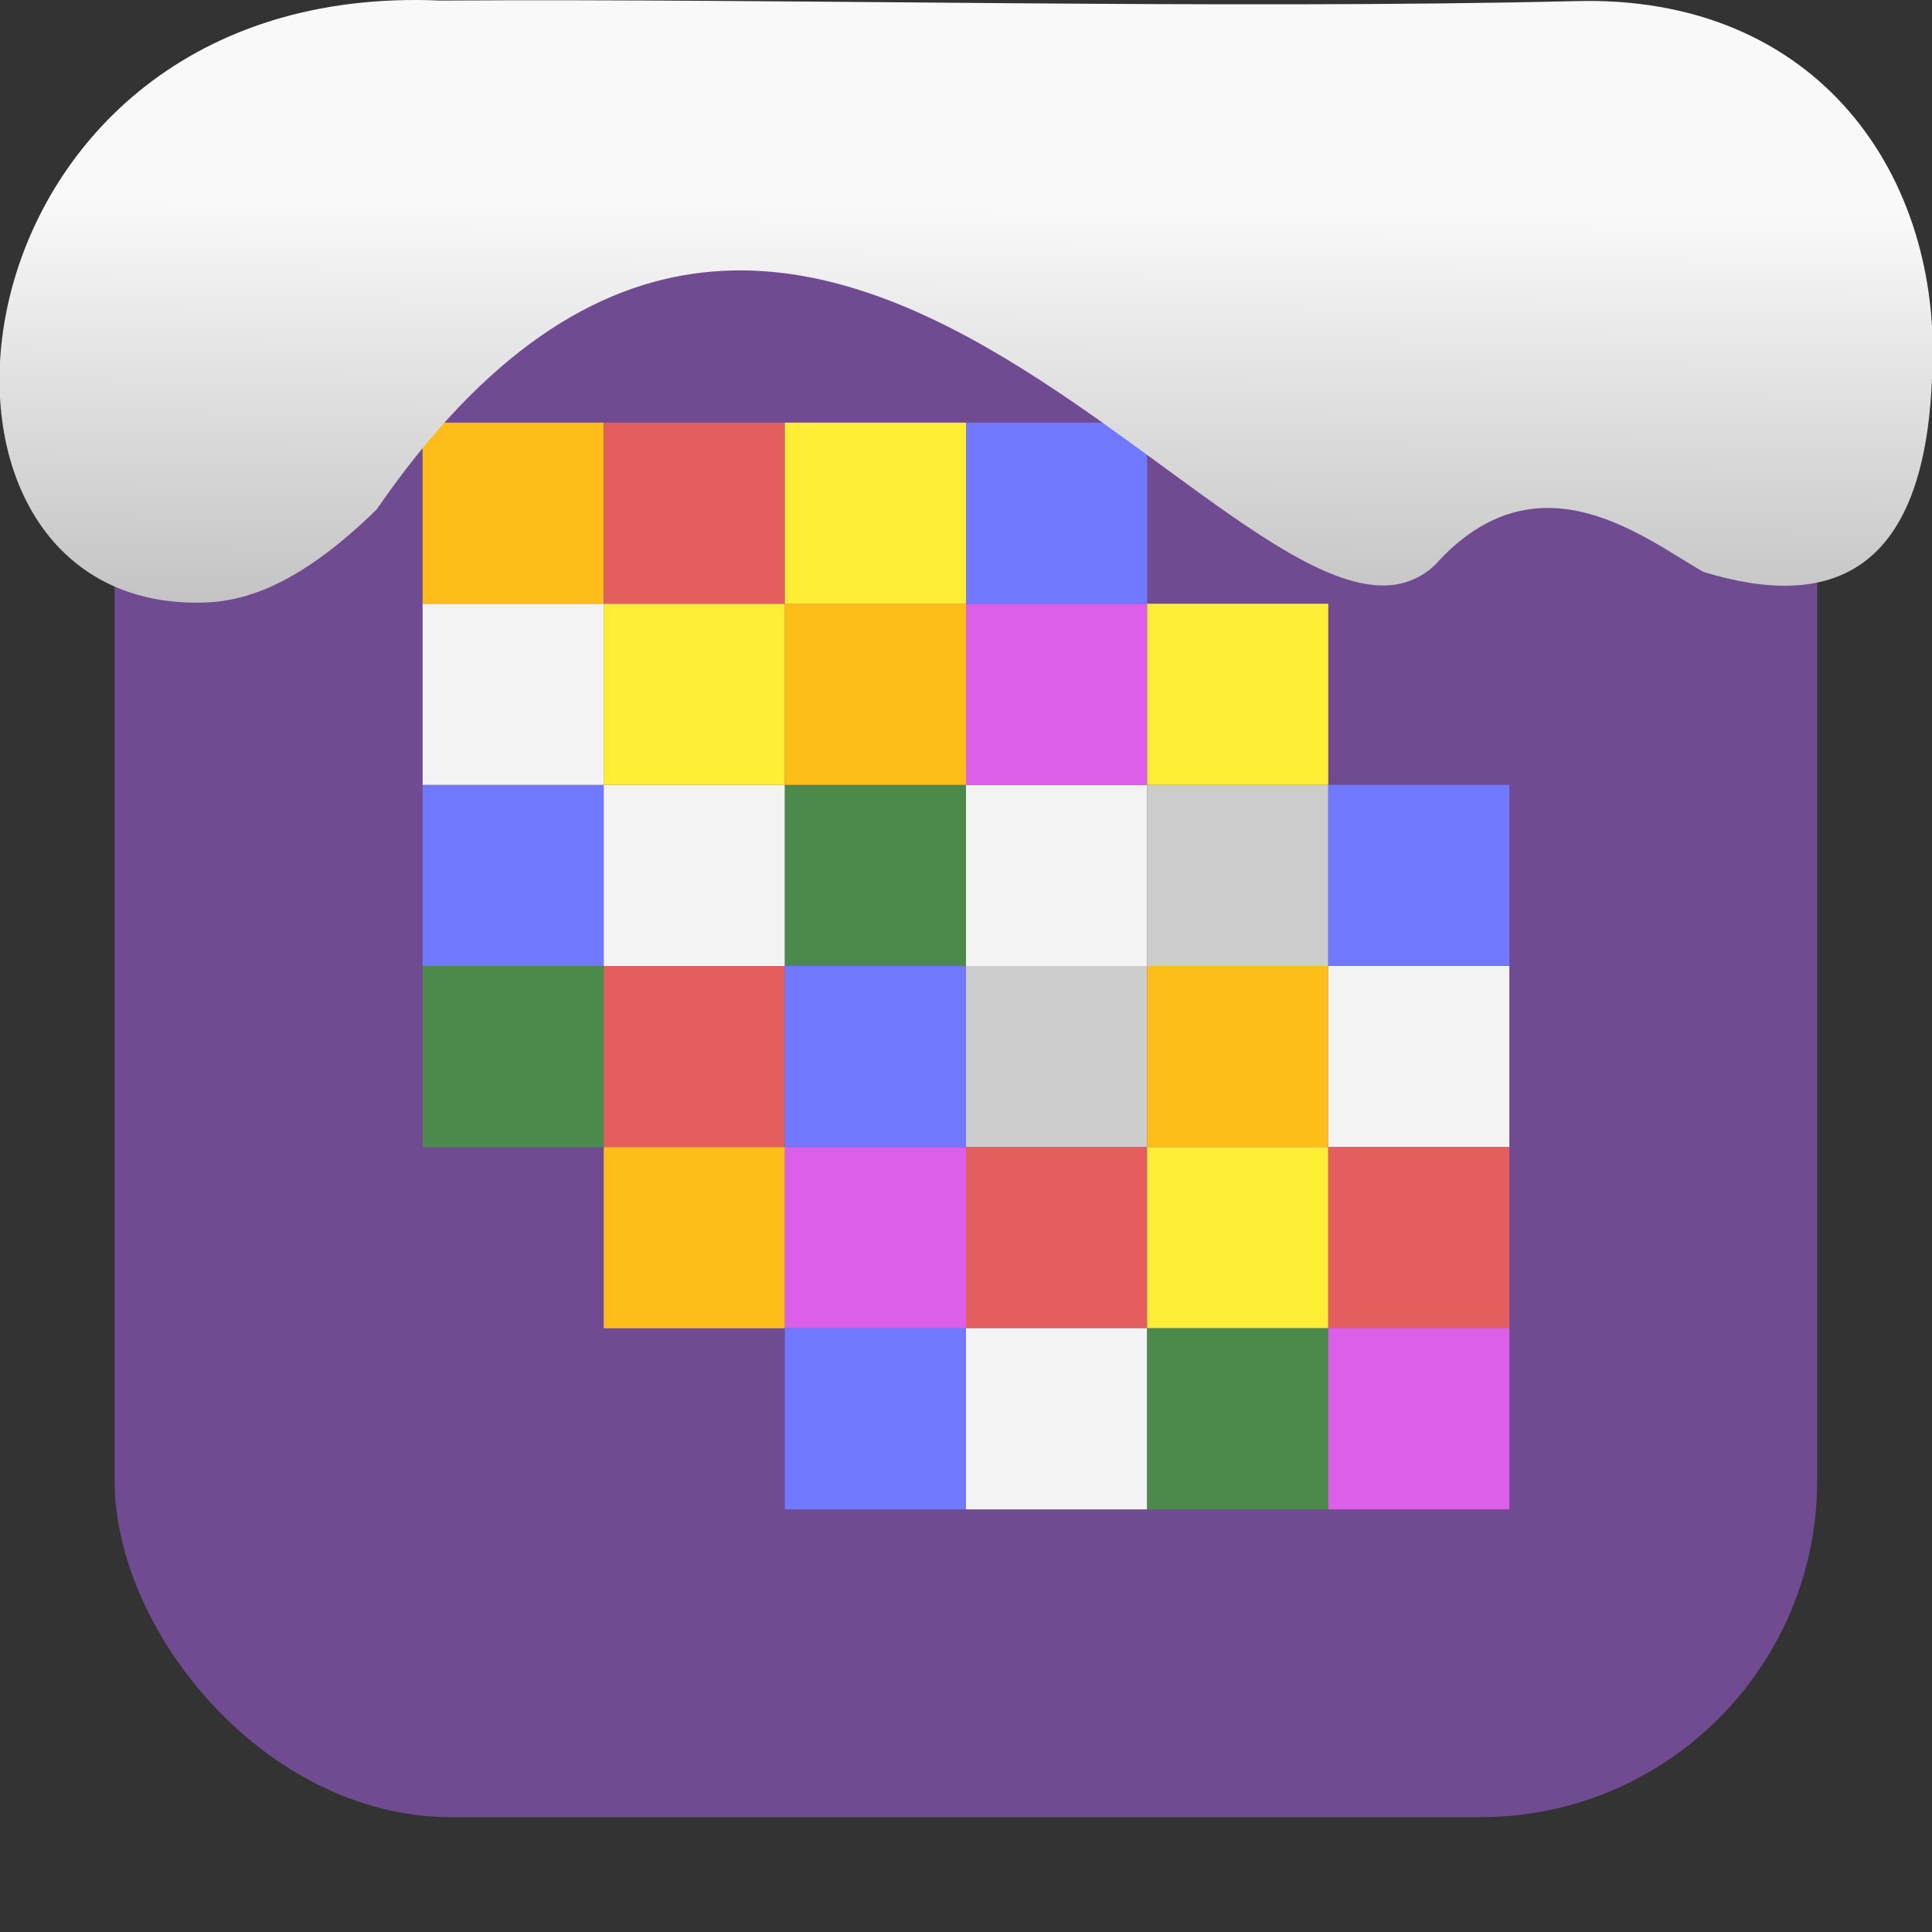 <svg xmlns="http://www.w3.org/2000/svg" viewBox="0 0 32 32"><rect x="0" y="0" width="32" height="32" fill="#333333" stroke="none"/><defs><linearGradient gradientTransform="matrix(2.629 0 0 2.713-160.16-291.42)" id="0" x1="67.894" y1="108.69" x2="67.854" y2="113.11" gradientUnits="userSpaceOnUse"><stop stop-color="#f9f9f9"/><stop offset="1" stop-color="#999"/></linearGradient></defs><rect width="28.2" height="28.2" x="1.898" y="1.898" fill="#704b91" fill-rule="evenodd" rx="5.575"/><path fill="#4c8a4c" d="m7 16h3v3h-3z"/><path fill="#e45e5e" d="m10 16h3v3h-3z"/><path fill="#7079ff" d="m13 16h3v3h-3z"/><path fill="#cdcdcd" d="m16 16h3v3h-3z"/><path fill="#ffbd1a" d="m19 16h3v3h-3z"/><path fill="#f3f3f3" d="m22 16h3v3h-3z"/><path fill="#7079ff" d="m7 13h3v3h-3z"/><path fill="#f3f3f3" d="m10 13h3v3h-3z"/><path fill="#4c8a4c" d="m13 13h3v3h-3z"/><path fill="#f3f3f3" d="m16 13h3v3h-3z"/><path fill="#cdcdcd" d="m19 13h3v3h-3z"/><path fill="#7079ff" d="m22 13h3v3h-3z"/><path fill="#f3f3f3" d="m7 10h3v3h-3z"/><path fill="#ffee35" d="m10 10h3v3h-3z"/><path fill="#ffbd1a" d="m13 10h3v3h-3z"/><path fill="#db5fe8" d="m16 10h3v3h-3z"/><path fill="#ffee35" d="m19 10h3v3h-3z"/><path fill="#ffbd1a" d="m10 19h3v3h-3z"/><path fill="#db5fe8" d="m13 19h3v3h-3z"/><path fill="#e45e5e" d="m16 19h3v3h-3z"/><path fill="#ffee35" d="m19 19h3v3h-3z"/><path fill="#e45e5e" d="m22 19h3v3h-3z"/><path fill="#7079ff" d="m13 22h3v3h-3z"/><path fill="#f3f3f3" d="m16 22h3v3h-3z"/><path fill="#4c8a4c" d="m19 22h3v3h-3z"/><path fill="#db5fe8" d="m22 22h3v3h-3z"/><path fill="#ffbd1a" d="m7 7h3v3h-3z"/><path fill="#e45e5e" d="m10 7h3v3h-3z"/><path fill="#ffee35" d="m13 7h3v3h-3z"/><path fill="#7079ff" d="m16 7h3v3h-3z"/>

   xmlns:dc="http://purl.org/dc/elements/1.1/"
   xmlns:cc="http://creativecommons.org/ns#"
   xmlns:rdf="http://www.w3.org/1999/02/22-rdf-syntax-ns#"
   xmlns:svg="http://www.w3.org/2000/svg"
   xmlns="http://www.w3.org/2000/svg"
   xmlns:xlink="http://www.w3.org/1999/xlink"
   xmlns:sodipodi="http://sodipodi.sourceforge.net/DTD/sodipodi-0.dtd"
   xmlns:inkscape="http://www.inkscape.org/namespaces/inkscape"
   version="1"
   width="32"
   height="32"
   id="svg12"
   sodipodi:docname="snow-top-1.svg"
   inkscape:version="0.92.1 r"&gt;
  <path d="m7.288.009c-8.276-.356-9.36 9.992-4.02 9.973.679.003 1.604-.207 2.97-1.543 7.256-10.531 14.706 3.573 17.53.919 1.71-1.912 3.496-.418 4.448.115 2.1.643 3.662.041 3.785-3.231.188-3.321-1.889-6.344-5.923-6.223-5.914.14-12.989-.047-18.787-.01" fill="url(#0)"/><path fill="#f00" fill-opacity="0" d="m0 0h32v32h-32z"/></svg>